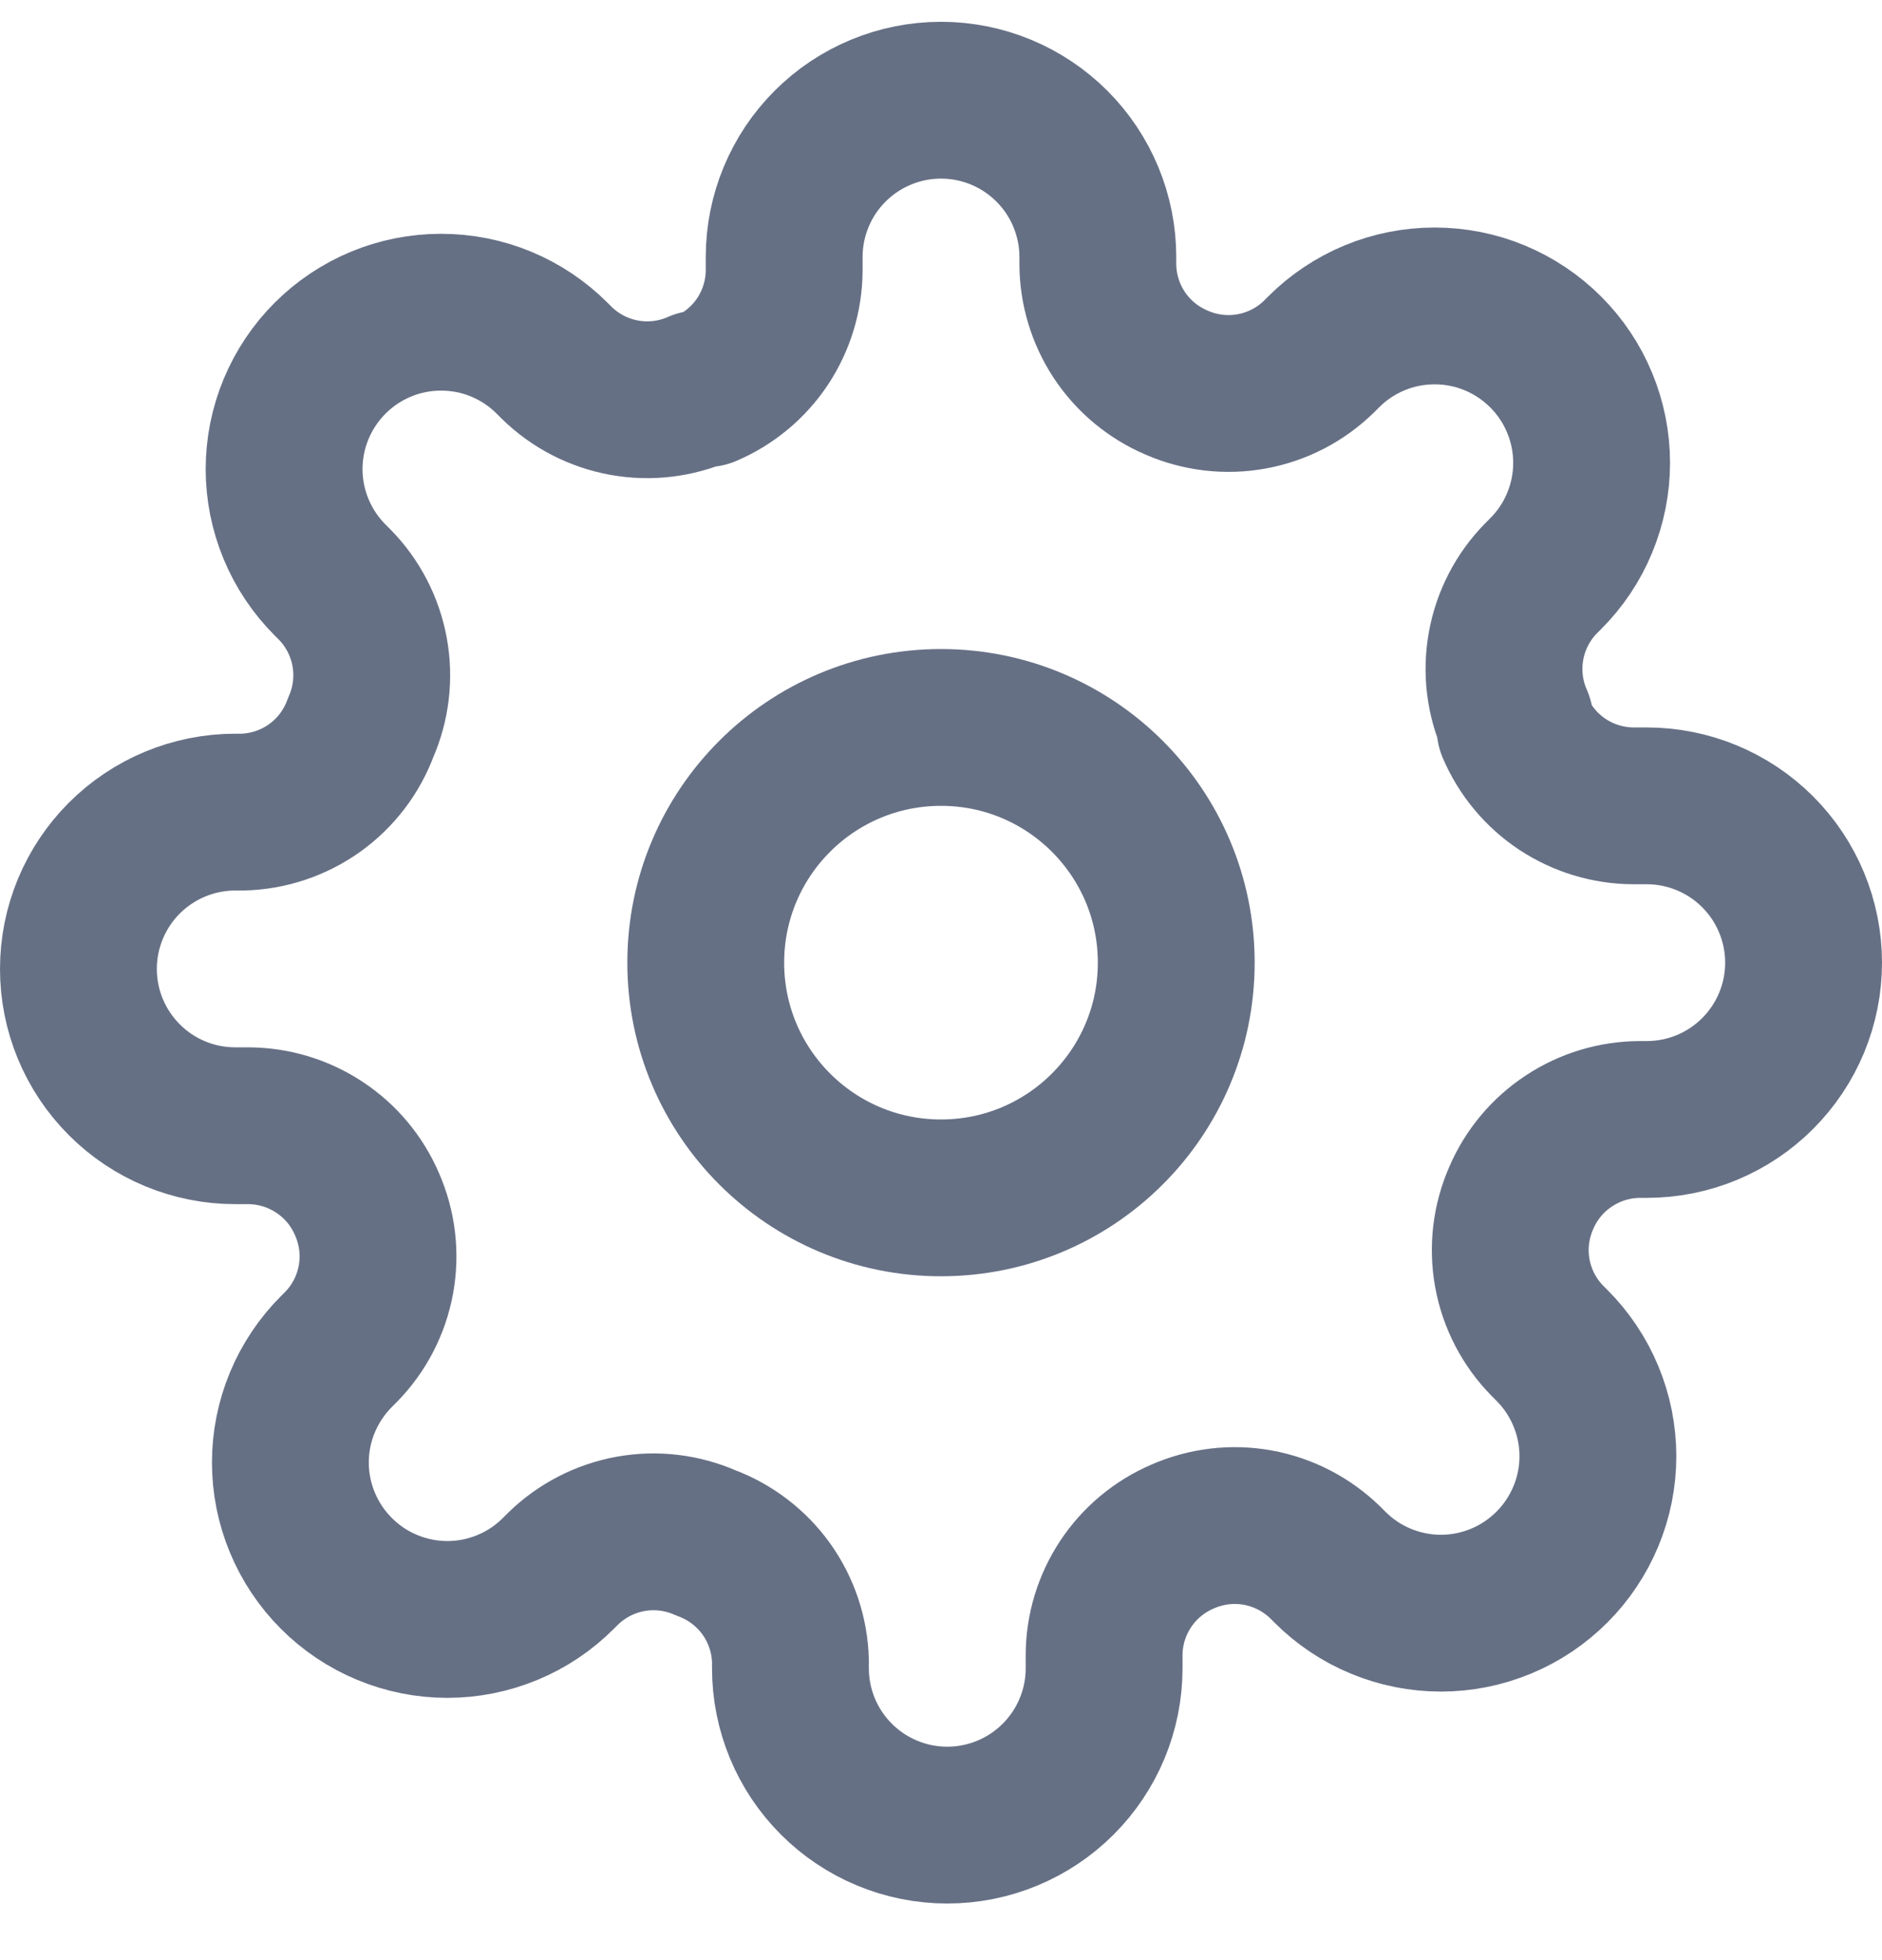 <svg width="24" height="25" viewBox="0 0 24 25" fill="none" xmlns="http://www.w3.org/2000/svg">
<g clip-path="url(#clip0_404_22891)">
<path d="M12 15.278C13.657 15.278 15 13.935 15 12.278C15 10.621 13.657 9.278 12 9.278C10.343 9.278 9 10.621 9 12.278C9 13.935 10.343 15.278 12 15.278Z" stroke="#667085" stroke-width="2" stroke-linecap="round" stroke-linejoin="round"/>
<path d="M19.4 15.278C19.267 15.58 19.227 15.914 19.286 16.239C19.345 16.563 19.5 16.863 19.73 17.098L19.79 17.158C19.976 17.344 20.123 17.564 20.224 17.807C20.325 18.05 20.377 18.31 20.377 18.573C20.377 18.836 20.325 19.096 20.224 19.339C20.123 19.582 19.976 19.802 19.79 19.988C19.604 20.174 19.384 20.322 19.141 20.422C18.898 20.523 18.638 20.575 18.375 20.575C18.112 20.575 17.852 20.523 17.609 20.422C17.366 20.322 17.146 20.174 16.96 19.988L16.9 19.928C16.664 19.698 16.365 19.543 16.041 19.484C15.716 19.425 15.382 19.465 15.08 19.598C14.784 19.725 14.532 19.935 14.354 20.204C14.177 20.472 14.081 20.786 14.08 21.108V21.278C14.08 21.809 13.869 22.317 13.494 22.692C13.119 23.067 12.61 23.278 12.08 23.278C11.55 23.278 11.041 23.067 10.666 22.692C10.291 22.317 10.08 21.809 10.08 21.278V21.188C10.072 20.857 9.965 20.536 9.773 20.267C9.58 19.998 9.311 19.793 9 19.678C8.698 19.545 8.364 19.505 8.039 19.564C7.715 19.623 7.416 19.778 7.18 20.008L7.12 20.068C6.934 20.254 6.714 20.402 6.471 20.502C6.228 20.603 5.968 20.655 5.705 20.655C5.442 20.655 5.182 20.603 4.939 20.502C4.696 20.402 4.476 20.254 4.29 20.068C4.104 19.882 3.957 19.662 3.856 19.419C3.755 19.176 3.703 18.916 3.703 18.653C3.703 18.39 3.755 18.13 3.856 17.887C3.957 17.645 4.104 17.424 4.29 17.238L4.35 17.178C4.581 16.942 4.735 16.643 4.794 16.319C4.853 15.994 4.813 15.66 4.68 15.358C4.553 15.062 4.343 14.81 4.074 14.633C3.806 14.455 3.492 14.36 3.17 14.358H3C2.47 14.358 1.961 14.148 1.586 13.772C1.211 13.397 1 12.889 1 12.358C1 11.828 1.211 11.319 1.586 10.944C1.961 10.569 2.47 10.358 3 10.358H3.09C3.421 10.35 3.742 10.243 4.011 10.051C4.281 9.858 4.486 9.589 4.6 9.278C4.733 8.977 4.773 8.642 4.714 8.318C4.655 7.993 4.501 7.694 4.27 7.458L4.21 7.398C4.024 7.212 3.877 6.992 3.776 6.749C3.675 6.506 3.623 6.246 3.623 5.983C3.623 5.72 3.675 5.46 3.776 5.217C3.877 4.974 4.024 4.754 4.21 4.568C4.396 4.382 4.616 4.235 4.859 4.134C5.102 4.033 5.362 3.982 5.625 3.982C5.888 3.982 6.148 4.033 6.391 4.134C6.634 4.235 6.854 4.382 7.04 4.568L7.1 4.628C7.336 4.859 7.635 5.013 7.959 5.072C8.284 5.131 8.618 5.091 8.92 4.958H9C9.296 4.831 9.548 4.621 9.726 4.353C9.903 4.084 9.999 3.77 10 3.448V3.278C10 2.748 10.211 2.239 10.586 1.864C10.961 1.489 11.47 1.278 12 1.278C12.53 1.278 13.039 1.489 13.414 1.864C13.789 2.239 14 2.748 14 3.278V3.368C14.001 3.69 14.097 4.004 14.274 4.273C14.452 4.541 14.704 4.751 15 4.878C15.302 5.011 15.636 5.051 15.961 4.992C16.285 4.933 16.584 4.779 16.82 4.548L16.88 4.488C17.066 4.302 17.286 4.155 17.529 4.054C17.772 3.953 18.032 3.902 18.295 3.902C18.558 3.902 18.818 3.953 19.061 4.054C19.304 4.155 19.524 4.302 19.71 4.488C19.896 4.674 20.044 4.894 20.144 5.137C20.245 5.38 20.297 5.64 20.297 5.903C20.297 6.166 20.245 6.426 20.144 6.669C20.044 6.912 19.896 7.132 19.71 7.318L19.65 7.378C19.419 7.614 19.265 7.913 19.206 8.238C19.147 8.562 19.187 8.897 19.32 9.198V9.278C19.447 9.574 19.657 9.826 19.925 10.004C20.194 10.181 20.508 10.277 20.83 10.278H21C21.53 10.278 22.039 10.489 22.414 10.864C22.789 11.239 23 11.748 23 12.278C23 12.809 22.789 13.317 22.414 13.692C22.039 14.068 21.53 14.278 21 14.278H20.91C20.588 14.28 20.274 14.375 20.006 14.553C19.737 14.73 19.527 14.982 19.4 15.278Z" stroke="#667085" stroke-width="2" stroke-linecap="round" stroke-linejoin="round"/>
</g>
<defs>
<clipPath id="clip0_404_22891">
<rect width="24" height="24" fill="white" transform="translate(0 0.278)"/>
</clipPath>
</defs>
</svg>

